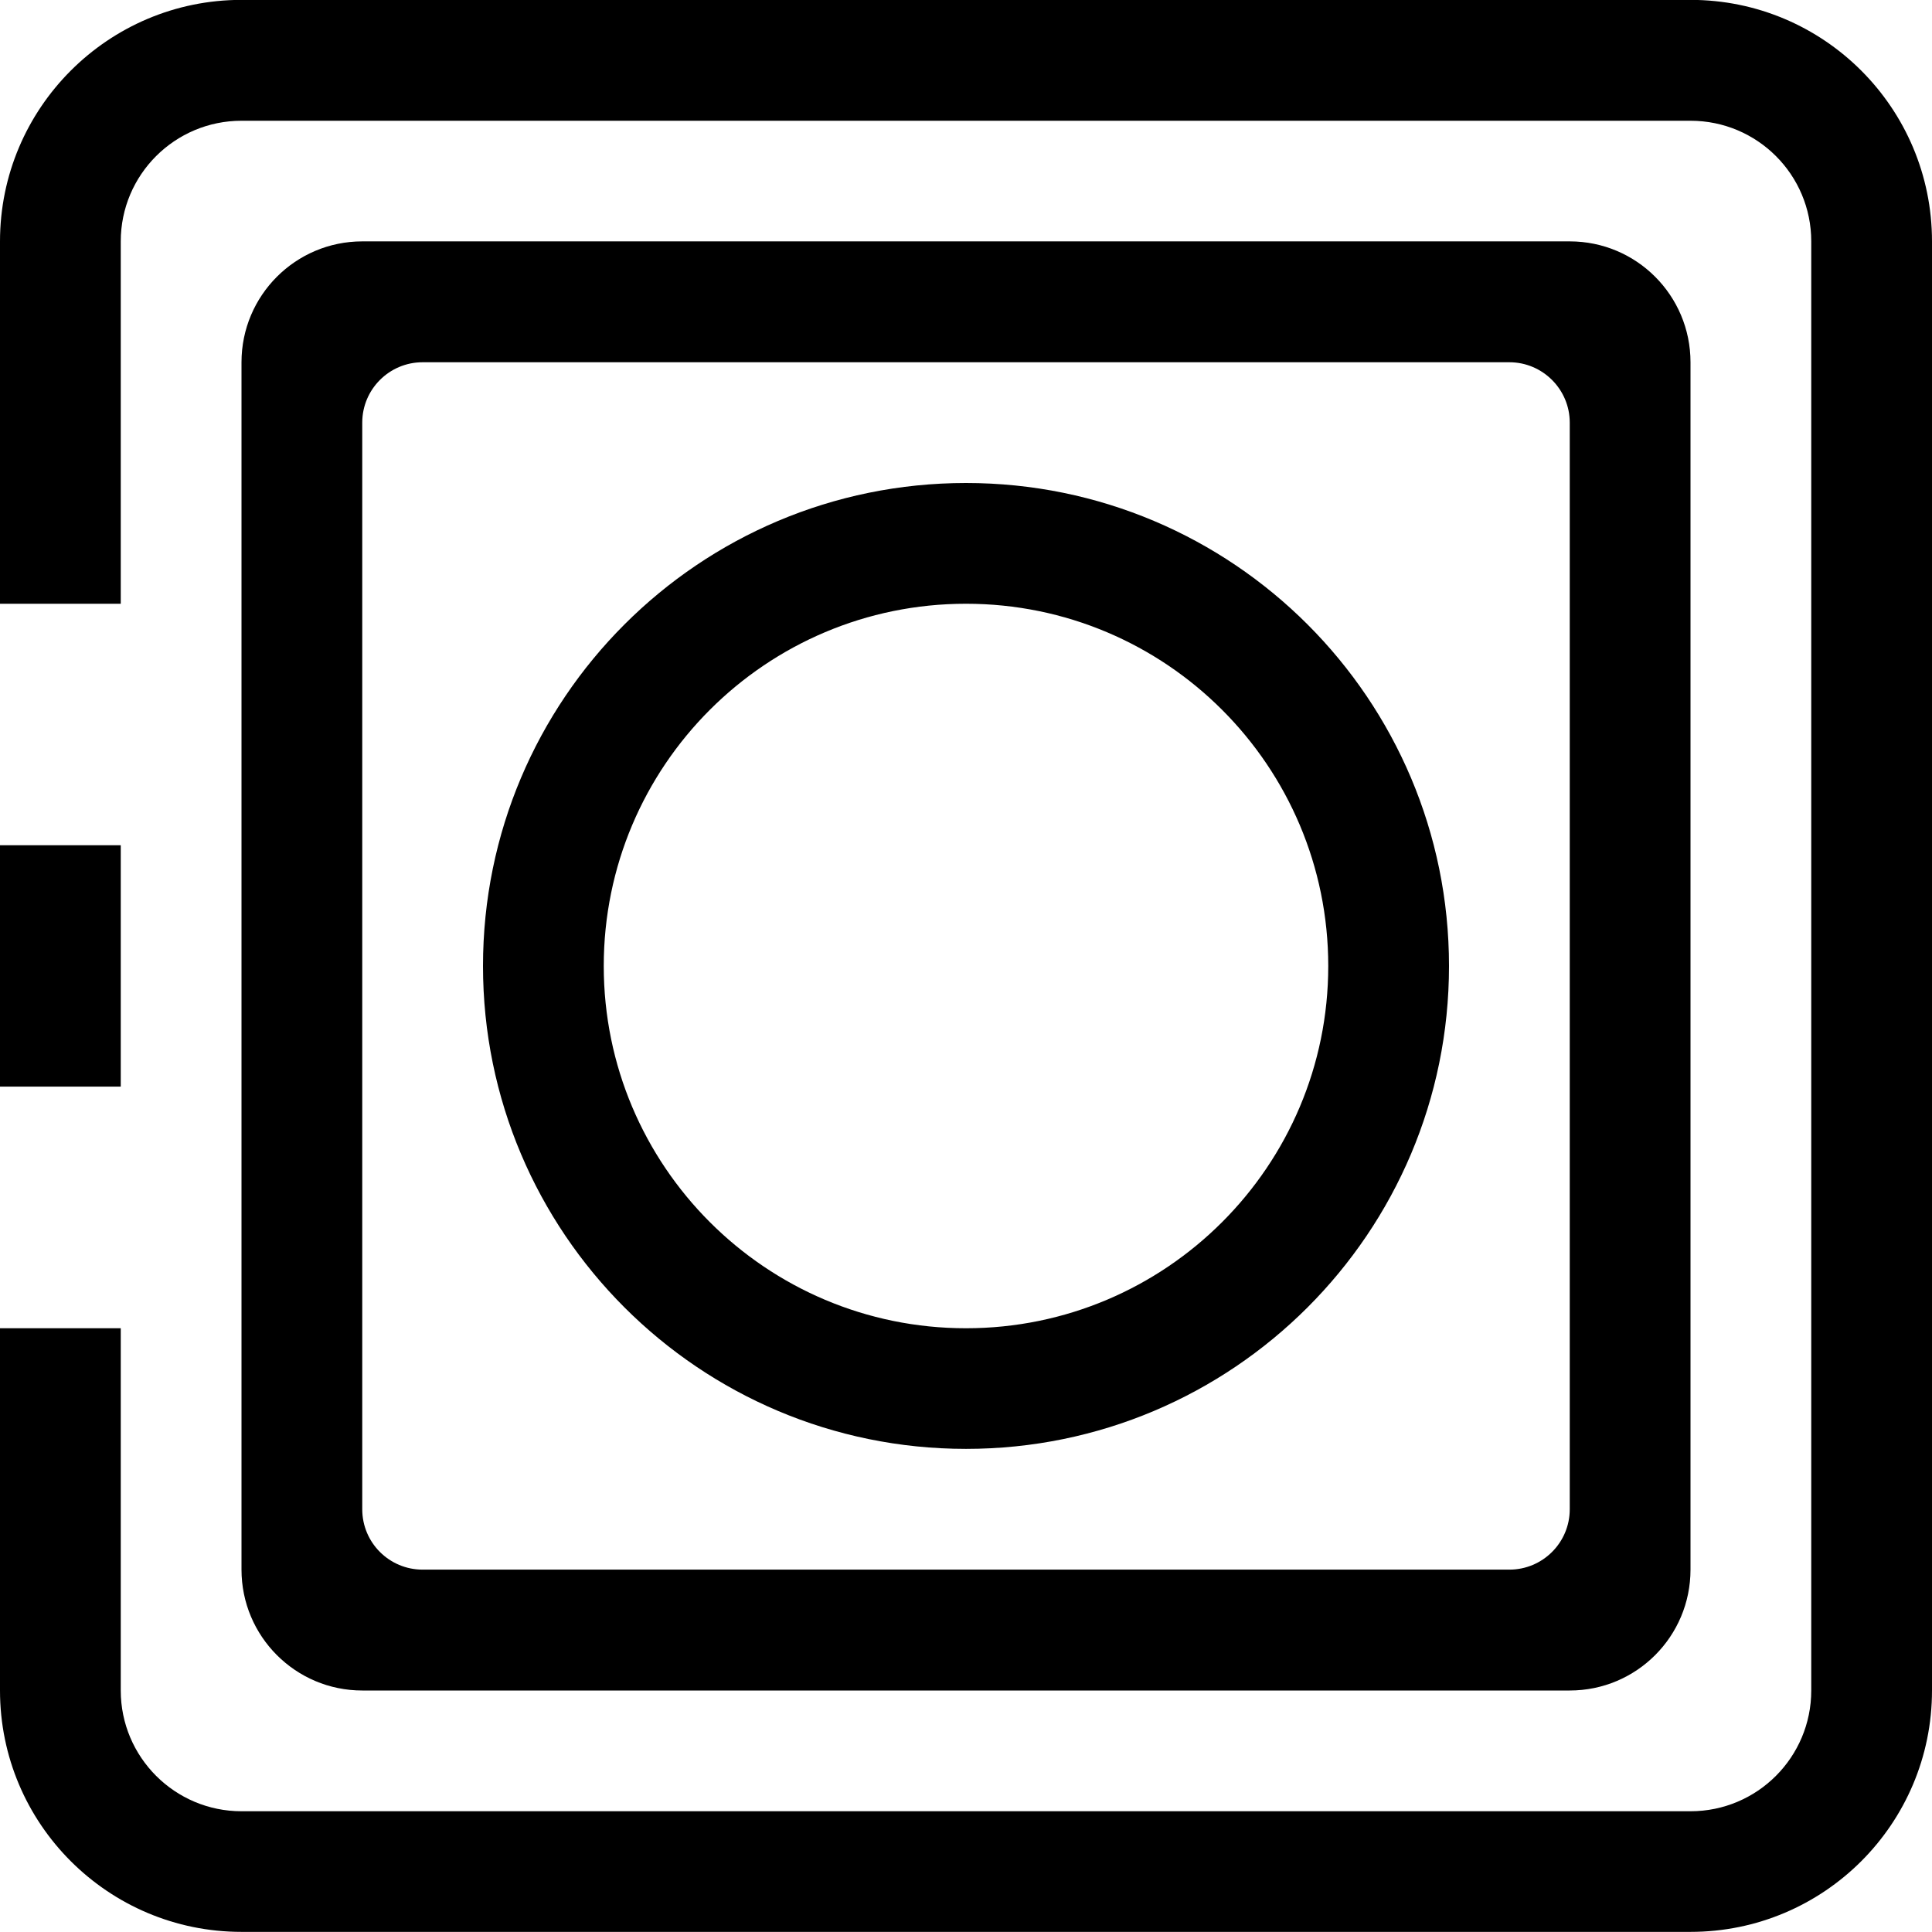 <?xml version="1.0" encoding="iso-8859-1"?>
<!-- Generator: Adobe Illustrator 16.0.0, SVG Export Plug-In . SVG Version: 6.00 Build 0)  -->
<!DOCTYPE svg PUBLIC "-//W3C//DTD SVG 1.1//EN" "http://www.w3.org/Graphics/SVG/1.1/DTD/svg11.dtd">
<svg version="1.1" xmlns="http://www.w3.org/2000/svg" xmlns:xlink="http://www.w3.org/1999/xlink" x="0px" y="0px" width="16px"
	 height="16px" viewBox="0 0 16 16" style="enable-background:new 0 0 16 16;" xml:space="preserve">
<g id="_x32_4-ecommerce_-_safe_deposit" style="enable-background:new    ;">
	<path d="M1,7H0v1.999h1V7z M14-0.001H2c-1.104,0-2,0.896-2,2V5h1V1.999C1,1.447,1.448,1,2,1h12c0.553,0,1,0.447,1,0.999V14
		c0,0.552-0.447,1-1,1H2c-0.552,0-1-0.448-1-1v-3H0v3c0,1.104,0.896,1.999,2,1.999h12c1.105,0,2-0.895,2-1.999V1.999
		C16,0.895,15.105-0.001,14-0.001z M8,11.999c2.209,0,4-1.791,4-3.999c0-2.21-1.791-4-4-4S4,5.79,4,8
		C4,10.208,5.791,11.999,8,11.999z M8,5c1.656,0,3,1.343,3,3c0,1.656-1.344,3-3,3c-1.657,0-3-1.344-3-3C5,6.343,6.343,5,8,5z M13,14
		c0.553,0,1-0.448,1-1.001V3c0-0.553-0.447-1.001-1-1.001H3C2.448,1.999,2,2.447,2,3v9.999C2,13.552,2.448,14,3,14H13z M3,3.5
		C3,3.224,3.224,3,3.5,3h9C12.775,3,13,3.224,13,3.5v8.999c0,0.277-0.225,0.5-0.5,0.5h-9c-0.276,0-0.5-0.223-0.5-0.5V3.5z"/>
</g>
<g id="Layer_1">
</g>
</svg>
